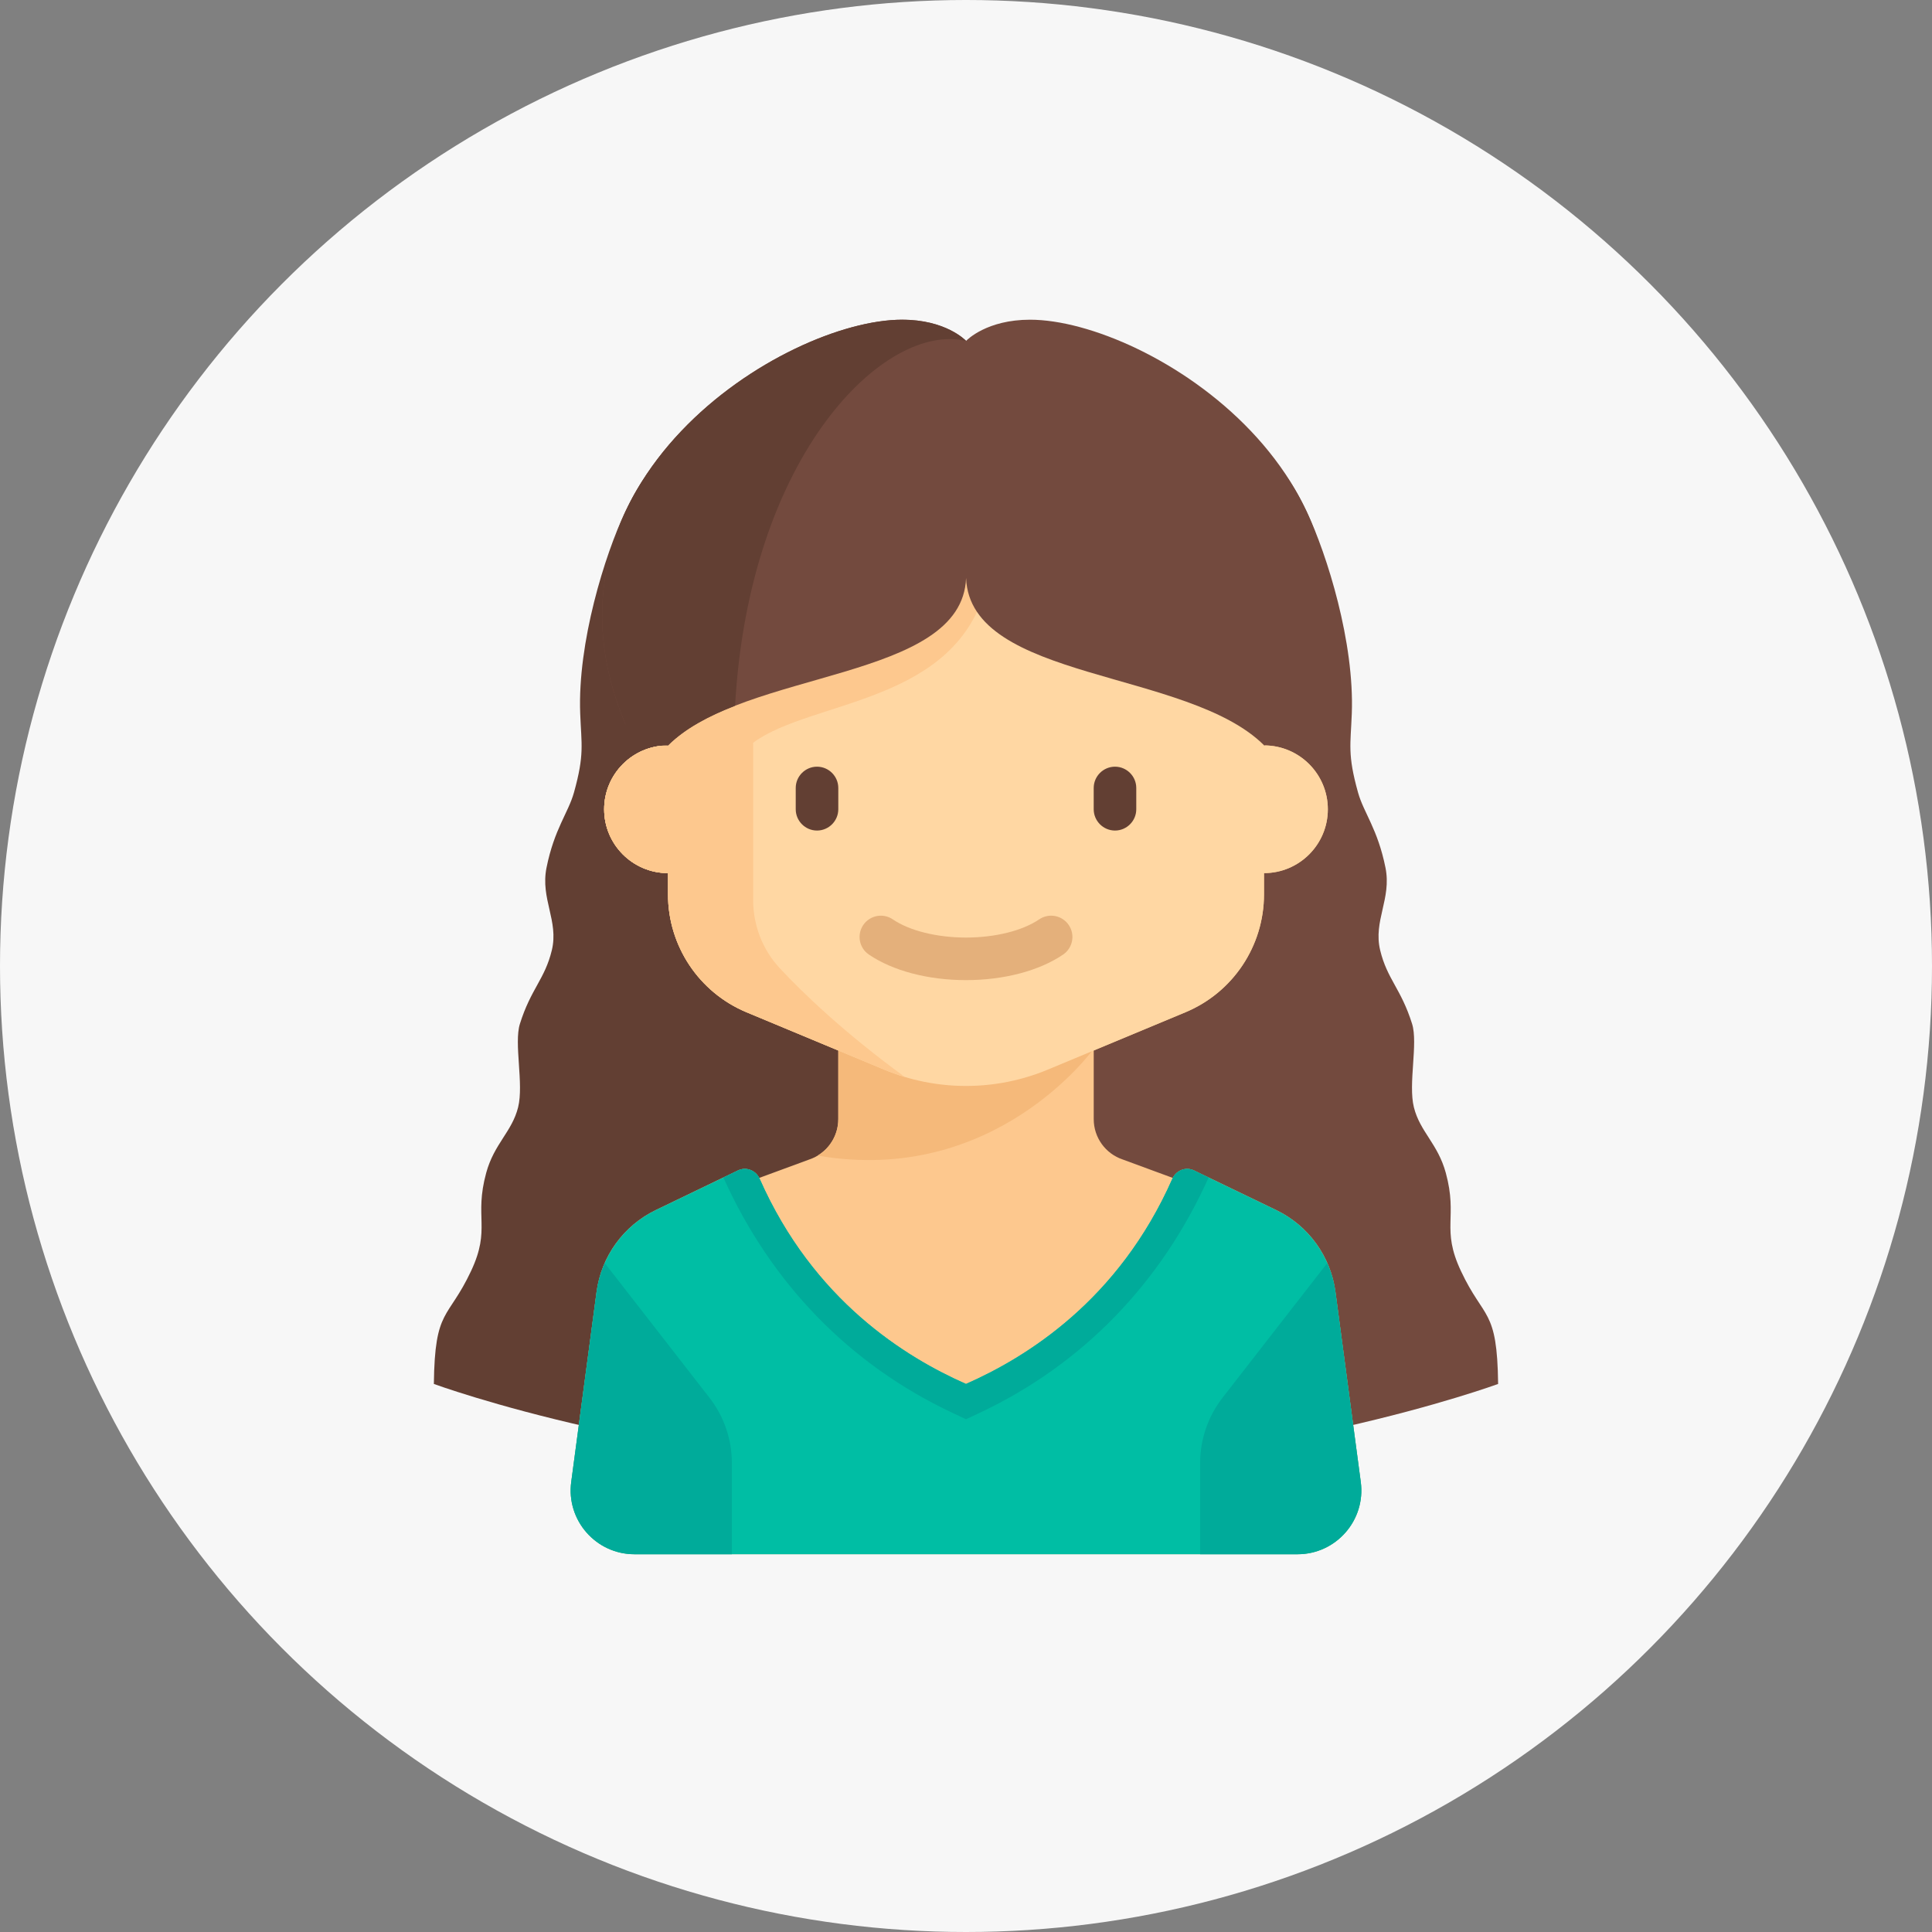 <svg width="90" height="90" viewBox="0 0 90 90" fill="none" xmlns="http://www.w3.org/2000/svg">
<rect x="0" y="0" width="90" height="90" fill="#808080" stroke="none"/>
<circle cx="45" cy="45" r="45" fill="#F7F7F7"/>
<path d="M68.053 59.202C67.124 57.219 67.922 56.731 67.351 54.637C66.979 53.274 66.148 52.723 65.864 51.58C65.593 50.495 66.066 48.605 65.781 47.696C65.267 46.055 64.622 45.622 64.294 44.267C63.963 42.904 64.831 41.871 64.542 40.425C64.179 38.613 63.528 37.871 63.261 36.913C62.765 35.137 62.917 34.693 62.972 33.236C63.096 29.931 61.835 25.874 60.865 23.817C59.766 21.488 58.324 20.188 56.612 19.479H45V68.436C58.634 68.56 69.788 64.47 69.788 64.47C69.747 60.917 69.132 61.504 68.053 59.202Z" fill="#734A3E"/>
<path d="M33.388 19.479C31.676 20.188 30.234 21.488 29.135 23.817C28.165 25.874 26.904 29.931 27.028 33.236C27.083 34.693 27.235 35.137 26.739 36.913C26.472 37.871 25.821 38.613 25.458 40.425C25.169 41.871 26.037 42.904 25.706 44.267C25.378 45.622 24.733 46.055 24.219 47.696C23.934 48.605 24.407 50.495 24.136 51.58C23.852 52.723 23.021 53.274 22.649 54.637C22.078 56.731 22.876 57.219 21.947 59.202C20.868 61.503 20.253 60.917 20.211 64.47C20.211 64.47 31.366 68.56 45 68.436V19.479H33.388Z" fill="#623F33"/>
<path d="M63.39 69.035L63.02 66.261L62.21 60.179C61.989 58.525 60.952 57.093 59.449 56.369L55.624 54.525C55.251 54.345 54.818 54.508 54.633 54.872L52.305 54.015C51.496 53.745 50.95 52.988 50.95 52.134V48.936L55.221 47.156C57.438 46.233 58.882 44.066 58.882 41.665V40.673C60.524 40.673 61.856 39.341 61.856 37.699C61.856 36.056 60.524 34.724 58.882 34.724V34.716C58.883 34.717 58.885 34.719 58.886 34.72C55.322 31.163 45.191 31.741 45.004 26.926C44.818 31.742 34.68 31.163 31.118 34.724C29.476 34.724 28.144 36.056 28.144 37.699C28.144 39.341 29.476 40.673 31.118 40.673V41.665C31.118 44.066 32.562 46.233 34.779 47.156L39.051 48.936V52.134C39.051 52.987 38.505 53.745 37.695 54.015L35.367 54.872C35.182 54.508 34.749 54.345 34.377 54.524L30.552 56.368C29.049 57.093 28.011 58.525 27.791 60.179L26.98 66.26L26.61 69.035C26.372 70.818 27.759 72.403 29.558 72.403H60.442C62.241 72.403 63.628 70.818 63.39 69.035Z" fill="#FDC88E"/>
<path d="M39.051 48.853V52.134C39.051 52.839 38.677 53.479 38.09 53.832C46.385 55.265 50.949 48.854 50.949 48.853H39.051Z" fill="#F5B97A"/>
<path d="M63.39 69.035L62.21 60.179C61.989 58.525 60.952 57.093 59.449 56.368L55.624 54.524C55.239 54.339 54.787 54.519 54.614 54.91C52.106 60.589 47.809 63.231 45 64.47C42.191 63.231 37.894 60.589 35.386 54.909C35.213 54.518 34.762 54.339 34.377 54.524L30.552 56.368C29.049 57.093 28.011 58.525 27.791 60.179L26.61 69.035C26.372 70.818 27.759 72.402 29.558 72.402H60.442C62.241 72.403 63.628 70.818 63.39 69.035Z" fill="#00BEA4"/>
<path d="M31.118 40.673C32.761 40.673 34.093 39.341 34.093 37.699C34.093 36.056 32.761 34.724 31.118 34.724C29.476 34.724 28.144 36.056 28.144 37.699C28.144 39.341 29.476 40.673 31.118 40.673Z" fill="#FDC88E"/>
<path d="M58.882 34.724V32.741C58.882 30.003 56.662 27.783 53.924 27.783H36.076C33.338 27.783 31.118 30.003 31.118 32.741V34.724C29.476 34.724 28.144 36.056 28.144 37.698C28.144 39.341 29.476 40.673 31.118 40.673V41.664C31.118 44.066 32.562 46.232 34.779 47.156L41.186 49.826C42.395 50.329 43.691 50.588 45 50.588C46.309 50.588 47.605 50.329 48.813 49.826L55.221 47.156C57.438 46.233 58.882 44.066 58.882 41.664V40.673C60.525 40.673 61.856 39.341 61.856 37.698C61.856 36.056 60.525 34.724 58.882 34.724Z" fill="#FFD7A3"/>
<path d="M45.979 27.163L44.504 26.296C44.504 26.296 41.945 29.585 35.085 31.253C31.645 32.09 31.118 34.724 31.118 34.724H31.118C29.476 34.724 28.144 36.056 28.144 37.698C28.144 39.341 29.476 40.673 31.118 40.673V41.665C31.118 44.066 32.562 46.233 34.779 47.156L41.186 49.826C41.5 49.956 41.82 50.069 42.144 50.166C39.312 48.095 37.428 46.285 36.323 45.101C35.52 44.239 35.085 43.102 35.085 41.925V34.6C37.811 32.575 44.628 32.823 45.979 27.163Z" fill="#FDC88E"/>
<path d="M38.059 38.69C37.514 38.69 37.068 38.244 37.068 37.698V36.707C37.068 36.161 37.514 35.715 38.059 35.715C38.605 35.715 39.051 36.161 39.051 36.707V37.698C39.051 38.244 38.605 38.69 38.059 38.69Z" fill="#623F33"/>
<path d="M51.941 38.69C51.395 38.69 50.949 38.244 50.949 37.698V36.707C50.949 36.161 51.395 35.715 51.941 35.715C52.486 35.715 52.932 36.161 52.932 36.707V37.698C52.932 38.244 52.486 38.69 51.941 38.69Z" fill="#623F33"/>
<path d="M45 45.658C43.237 45.658 41.588 45.224 40.476 44.467C40.023 44.16 39.906 43.543 40.214 43.09C40.521 42.638 41.139 42.52 41.591 42.828C42.371 43.358 43.645 43.675 45 43.675C46.355 43.675 47.629 43.358 48.408 42.828C48.862 42.519 49.478 42.637 49.786 43.09C50.094 43.543 49.976 44.16 49.524 44.467C48.412 45.224 46.763 45.658 45 45.658Z" fill="#E4B07B"/>
<path d="M45.633 65.817C50.423 63.564 54.089 59.774 56.303 54.852L55.623 54.524C55.238 54.339 54.787 54.519 54.614 54.91C52.106 60.589 47.809 63.231 45 64.47C42.191 63.231 37.894 60.589 35.386 54.909C35.213 54.518 34.762 54.339 34.377 54.524L33.697 54.852C35.911 59.773 39.577 63.564 44.367 65.816L45 66.114L45.633 65.817Z" fill="#00AB9A"/>
<path d="M34.093 68.154C34.093 67.052 33.726 65.981 33.049 65.111L28.173 58.842C27.988 59.263 27.853 59.711 27.791 60.179L26.61 69.035C26.372 70.818 27.759 72.403 29.558 72.403H34.093V68.154Z" fill="#00AB9A"/>
<path d="M55.907 68.154C55.907 67.052 56.275 65.981 56.951 65.111L61.827 58.842C62.013 59.263 62.147 59.711 62.21 60.179L63.39 69.035C63.628 70.818 62.241 72.403 60.442 72.403H55.907V68.154Z" fill="#00AB9A"/>
<path d="M47.983 14.893C45.97 14.893 45.05 15.832 45.004 15.88C44.959 15.832 44.038 14.893 42.025 14.893C36.541 14.893 24.363 22.453 29.135 33.732L31.118 34.724C34.68 31.163 44.818 31.742 45.004 26.926C45.191 31.742 55.329 31.163 58.891 34.724L60.874 33.732C65.645 22.453 53.468 14.893 47.983 14.893Z" fill="#734A3E"/>
<path d="M42.025 14.893C36.541 14.893 24.363 22.453 29.135 33.732V34.724H31.118C31.901 33.941 33.001 33.359 34.243 32.875C34.899 21.152 41.243 14.976 45 15.884L45.003 15.879C44.972 15.846 44.056 14.893 42.025 14.893Z" fill="#623F33"/>
</svg>
